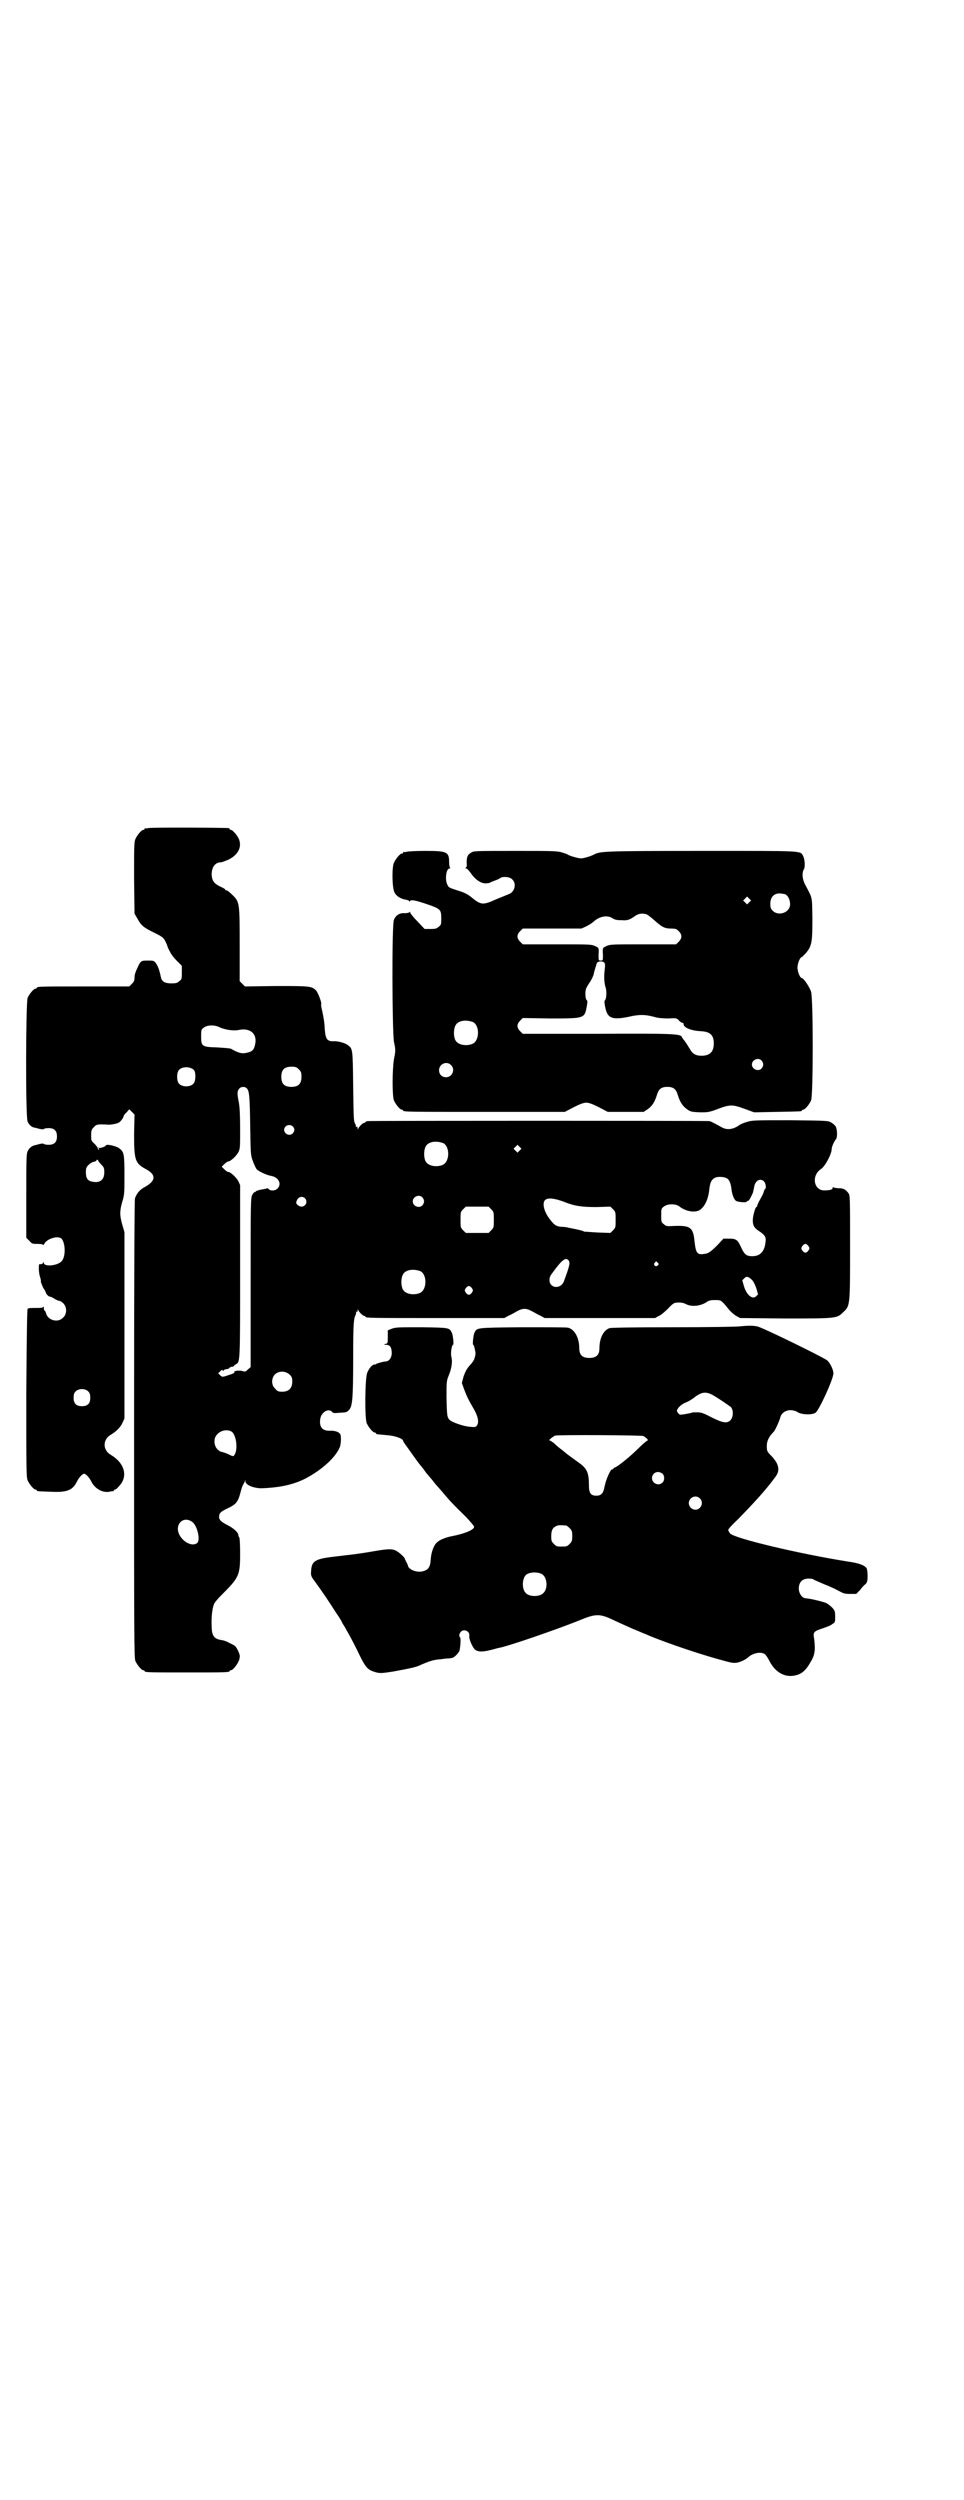 <?xml version="1.0" standalone="no"?>
<!DOCTYPE svg PUBLIC "-//W3C//DTD SVG 20010904//EN"
 "http://www.w3.org/TR/2001/REC-SVG-20010904/DTD/svg10.dtd">
<svg version="1.0" xmlns="http://www.w3.org/2000/svg"
 width="1100pt" height="2850pt" viewBox="0 0 1100 2850"
 preserveAspectRatio="xMidYMid meet">
<g transform="translate(0,2850) scale(0.5,-0.5)"
fill="#000000" stroke="none">
<path d="M338 3812 c-3 -1 -6 -1 -7 0 0 0 -1 0 -1 -2 0 -1 -1 -2 -3 -2 -4 0
-14 -12 -18 -21 -3 -7 -3 -18 -3 -89 l1 -81 7 -12 c8 -15 14 -20 39 -32 20
-10 21 -11 28 -27 1 -4 4 -11 7 -16 2 -5 9 -14 15 -20 l12 -12 0 -15 c0 -14 0
-16 -6 -20 -4 -4 -7 -5 -18 -5 -15 0 -22 4 -24 15 -3 15 -7 26 -12 32 -4 5 -6
5 -18 5 -15 0 -16 0 -24 -18 -3 -6 -6 -14 -6 -20 0 -7 -1 -10 -6 -15 l-6 -6
-100 0 c-99 0 -111 0 -111 -3 0 -1 -1 -2 -3 -2 -4 0 -14 -12 -18 -21 -4 -11
-5 -271 0 -282 3 -7 9 -13 16 -14 2 0 8 -2 12 -3 6 -1 9 -1 9 0 1 1 5 2 11 2
13 0 19 -6 19 -19 0 -13 -6 -19 -19 -19 -6 0 -10 1 -11 2 0 1 -3 1 -9 0 -4 -1
-10 -3 -12 -3 -7 -2 -13 -7 -16 -14 -3 -6 -3 -24 -3 -102 l0 -95 7 -7 c6 -7 7
-7 19 -7 8 0 12 -1 12 -2 0 -2 1 -1 3 2 5 11 29 19 38 13 10 -7 12 -41 2 -52
-9 -11 -41 -14 -41 -4 0 3 -1 3 -1 1 -1 -3 -4 -5 -9 -4 -2 0 -2 -19 1 -28 2
-6 3 -11 2 -12 0 0 2 -6 5 -13 4 -6 7 -12 7 -13 0 -2 6 -8 8 -8 2 0 7 -2 11
-5 5 -3 10 -5 12 -5 2 0 6 -3 9 -6 8 -9 8 -24 -1 -32 -12 -13 -35 -6 -39 10
-1 3 -2 6 -3 6 -1 0 -2 2 -2 6 0 3 -1 4 -2 2 -1 -2 -6 -2 -17 -2 -10 0 -16 0
-18 -2 -1 -2 -2 -47 -3 -193 0 -170 0 -191 3 -198 4 -9 14 -21 18 -21 2 0 3
-1 3 -2 0 -2 1 -2 31 -3 38 -2 51 3 61 24 4 8 12 17 16 17 4 0 12 -9 16 -17 8
-17 26 -27 42 -24 4 1 8 2 9 1 0 0 1 1 1 2 0 1 1 2 3 2 1 0 5 3 8 7 22 22 14
53 -18 72 -19 11 -19 35 0 46 13 8 21 16 26 26 l5 11 0 212 0 213 -5 17 c-6
21 -6 31 0 52 5 16 5 20 5 61 0 48 -1 53 -12 61 -6 5 -28 10 -30 7 -2 -4 -14
-7 -16 -6 -2 1 -3 1 -1 -1 2 -3 2 -3 0 -3 -1 0 -2 1 -2 4 -1 2 -4 6 -8 10 -7
6 -7 7 -7 19 0 11 1 13 6 18 6 7 9 7 32 6 5 -1 20 2 24 4 5 2 12 12 12 15 0 1
3 6 7 9 l6 7 6 -6 6 -6 -1 -44 c0 -59 2 -67 26 -80 25 -13 24 -27 -1 -41 -12
-6 -19 -15 -23 -26 -1 -5 -2 -143 -2 -527 0 -471 0 -521 3 -528 4 -9 14 -21
18 -21 2 0 3 -1 3 -2 0 -3 12 -3 97 -3 85 0 97 0 97 3 0 1 1 2 3 2 5 0 16 15
19 24 2 9 2 10 -3 21 -5 10 -6 11 -19 17 -7 4 -16 7 -20 7 -16 3 -21 10 -21
33 -1 22 2 42 6 50 2 4 9 12 15 18 41 41 44 45 44 95 0 24 -1 37 -2 38 -1 1
-2 3 -2 5 0 6 -11 16 -25 23 -14 7 -19 12 -19 18 0 9 3 12 17 19 22 10 26 15
32 38 2 7 4 15 6 17 1 2 3 6 4 8 0 4 1 4 1 0 0 -9 21 -17 40 -16 43 2 71 9 97
22 38 20 70 49 79 73 2 7 3 22 1 27 -2 6 -13 10 -25 9 -17 0 -24 9 -21 28 3
15 19 24 27 15 2 -3 5 -3 16 -2 18 1 17 1 23 7 7 8 9 24 9 117 0 79 1 91 6
100 1 3 1 5 0 6 0 1 0 1 2 0 1 -1 2 0 2 3 0 3 1 4 1 2 2 -5 11 -14 14 -14 2 0
3 -1 3 -2 0 -3 14 -3 164 -3 l153 0 9 5 c5 2 14 7 19 10 7 4 13 6 18 6 5 0 11
-2 18 -6 6 -3 14 -8 19 -10 l9 -5 126 0 126 0 9 5 c5 2 14 10 21 17 9 10 14
13 18 13 10 1 16 0 22 -3 13 -7 33 -5 47 4 5 4 10 5 20 5 14 0 14 0 31 -21 5
-6 13 -13 17 -15 l9 -5 103 -1 c116 0 118 0 132 14 16 15 16 13 16 148 0 116
0 119 -4 124 -6 8 -11 11 -22 11 -5 0 -10 1 -12 2 -1 1 -2 0 -2 -2 0 -3 -6 -5
-19 -5 -24 0 -30 34 -7 49 9 6 24 34 24 45 0 5 5 17 10 23 3 4 3 19 0 27 -1 3
-6 8 -10 10 -7 5 -7 5 -94 6 -82 0 -87 0 -100 -4 -7 -2 -16 -6 -18 -8 -13 -9
-27 -11 -39 -4 -20 11 -24 13 -28 14 -5 1 -772 1 -779 0 -4 0 -6 -2 -6 -2 0
-1 -1 -2 -3 -2 -3 0 -12 -9 -14 -14 0 -2 -1 -1 -1 2 0 3 -1 4 -2 3 -2 -1 -2
-1 -2 0 1 1 0 4 -2 8 -3 5 -3 15 -4 85 -1 85 -1 85 -12 93 -5 5 -24 10 -33 9
-15 0 -18 5 -20 29 0 11 -3 28 -5 37 -2 9 -4 17 -3 18 2 3 -7 26 -11 31 -10
11 -15 11 -92 11 l-71 -1 -6 6 -6 6 0 82 c0 96 0 99 -17 115 -6 6 -11 10 -13
10 -2 0 -3 1 -3 2 0 1 -5 4 -12 7 -14 7 -18 13 -19 27 0 17 8 28 21 28 2 0 10
3 17 6 21 10 31 27 25 45 -3 9 -15 23 -19 23 -2 0 -3 1 -3 2 0 1 -1 2 -2 2 -7
1 -180 2 -184 0z m163 -454 c13 -6 33 -9 45 -6 26 5 42 -10 36 -34 -2 -11 -7
-16 -18 -18 -11 -3 -20 -1 -37 9 -2 1 -16 2 -31 3 -35 1 -37 2 -37 25 0 14 0
16 6 20 7 6 24 7 36 1z m-58 -98 c4 -6 4 -24 -1 -30 -7 -9 -27 -9 -34 0 -5 6
-5 24 0 30 7 9 27 9 35 0z m239 2 c5 -5 6 -7 6 -17 0 -16 -7 -23 -23 -23 -16
0 -23 7 -23 23 0 16 7 23 23 23 10 0 12 -1 17 -6z m-119 -43 c6 -6 7 -18 8
-86 1 -64 1 -67 6 -80 3 -8 7 -17 9 -19 5 -5 22 -13 33 -15 17 -3 24 -18 15
-28 -5 -6 -16 -7 -21 -2 -1 2 -3 2 -3 2 -1 -1 -7 -2 -13 -3 -6 -1 -12 -3 -13
-4 0 -1 -2 -2 -3 -2 -1 0 -4 -3 -5 -6 -4 -5 -4 -18 -4 -199 l0 -194 -6 -5 c-5
-5 -6 -6 -12 -4 -7 2 -21 1 -19 -2 1 -2 -3 -4 -19 -9 -9 -3 -10 -2 -14 2 l-4
4 5 5 c3 3 5 4 5 2 0 -2 1 -2 2 -1 1 2 3 3 10 4 1 0 3 1 4 3 2 1 4 2 6 2 2 0
4 1 4 2 0 1 2 2 5 4 9 5 9 6 9 213 l0 195 -4 9 c-5 9 -18 21 -23 21 -2 0 -6 3
-9 6 l-6 6 6 6 c3 3 7 6 9 6 5 0 18 12 23 21 4 8 4 12 4 53 0 32 -1 50 -3 61
-4 20 -4 25 1 31 4 5 13 5 17 1z m105 -87 c5 -5 5 -11 0 -16 -10 -10 -27 5
-16 16 4 4 12 4 16 0z m343 -38 c16 -7 16 -43 -1 -50 -15 -6 -34 -2 -39 9 -4
8 -4 24 0 32 5 12 23 15 40 9z m175 -17 l-5 -5 -4 4 -5 5 4 4 5 5 4 -4 5 -5
-4 -4z m-962 -23 c0 -1 3 -5 7 -9 6 -6 7 -8 7 -18 0 -17 -10 -25 -28 -21 -10
2 -14 8 -14 21 0 10 1 12 6 17 4 4 9 7 12 7 3 1 6 2 6 3 0 1 1 2 2 2 1 0 2 -1
2 -2z m1434 -40 c6 -3 9 -10 11 -22 1 -14 6 -27 11 -30 5 -3 24 -4 24 -2 0 1
1 2 3 2 2 0 5 5 11 18 1 3 2 9 3 13 2 16 15 22 23 13 4 -5 5 -15 2 -17 -1 0
-2 -3 -3 -6 0 -2 -4 -10 -8 -17 -4 -7 -7 -14 -7 -15 0 -2 -1 -3 -2 -3 -2 0 -8
-20 -8 -30 0 -12 3 -17 13 -24 14 -9 18 -14 16 -26 -2 -21 -12 -32 -30 -32
-13 0 -18 3 -26 21 -8 17 -11 19 -28 19 l-12 0 -13 -14 c-16 -16 -21 -20 -32
-21 -15 -2 -18 2 -21 29 -3 32 -10 36 -45 35 -18 -1 -20 -1 -25 4 -6 4 -6 6
-6 20 0 14 0 16 6 20 8 7 28 7 36 0 14 -11 36 -15 47 -7 11 8 19 25 21 49 2
14 5 20 13 24 7 3 20 2 26 -1z m-694 -44 c5 -6 5 -12 0 -18 -7 -8 -22 -2 -22
9 0 11 15 17 22 9z m-268 -2 c7 -7 2 -19 -8 -19 -5 0 -12 5 -12 9 0 1 1 5 3 8
4 6 12 7 17 2z m591 -8 c25 -10 41 -12 75 -12 l31 1 6 -6 c6 -6 6 -7 6 -24 0
-17 0 -18 -6 -24 l-6 -6 -29 1 c-16 1 -30 2 -31 2 -2 2 -15 5 -36 9 -3 1 -10
2 -16 2 -12 1 -16 4 -26 17 -14 18 -18 37 -11 44 6 6 22 4 43 -4z m-166 -17
c6 -6 6 -7 6 -24 0 -17 0 -18 -6 -24 l-6 -6 -26 0 -26 0 -6 6 c-6 6 -6 7 -6
24 0 17 0 18 6 24 l6 6 26 0 26 0 6 -6z m724 -84 c3 -5 3 -5 0 -10 -2 -3 -5
-5 -7 -5 -2 0 -5 2 -7 5 -3 5 -3 5 0 10 2 3 5 5 7 5 2 0 5 -2 7 -5z m-548 -32
c5 -5 3 -13 -10 -48 -7 -19 -33 -17 -33 3 0 6 2 10 9 19 19 26 28 33 34 26z
m204 -6 c3 -3 3 -3 0 -6 -4 -5 -11 1 -7 6 4 4 4 4 7 0z m-542 -19 c16 -7 16
-43 -1 -50 -15 -6 -34 -2 -39 9 -4 8 -4 24 0 32 5 12 23 15 40 9z m757 -20 c4
-4 7 -11 10 -19 l4 -14 -4 -4 c-8 -9 -22 2 -28 22 l-4 14 4 4 c5 6 10 5 18 -3z
m-639 -19 c3 -5 3 -5 0 -10 -2 -3 -5 -5 -7 -5 -2 0 -5 2 -7 5 -3 5 -3 5 0 10
2 3 5 5 7 5 2 0 5 -2 7 -5z m-416 -197 c5 -5 6 -7 6 -16 0 -15 -8 -23 -23 -23
-9 0 -11 1 -16 7 -9 8 -9 23 -1 32 9 9 24 9 34 0z m-459 -39 c3 -3 4 -7 4 -14
0 -13 -6 -19 -19 -19 -13 0 -19 6 -19 19 0 7 1 11 4 14 7 8 23 8 30 0z m328
-92 c10 -10 13 -41 5 -52 -2 -4 -3 -4 -15 2 -7 3 -14 5 -15 5 -2 0 -6 3 -9 6
-8 8 -9 25 -1 33 9 11 26 13 35 6z m-91 -205 c11 -8 19 -41 11 -48 -10 -8 -29
0 -39 16 -15 24 6 48 28 32z"/>
<path d="M928 3758 c-3 -1 -6 -1 -7 0 0 0 -1 0 -1 -2 0 -1 -1 -2 -3 -2 -4 0
-14 -12 -18 -21 -5 -11 -4 -57 1 -67 4 -9 14 -15 25 -17 5 -1 9 -2 9 -4 0 -1
1 -1 2 1 2 3 11 2 40 -8 29 -10 31 -12 31 -31 0 -14 0 -16 -6 -20 -4 -4 -7 -5
-19 -5 l-13 0 -16 17 c-10 10 -17 19 -17 21 0 2 0 2 -2 0 -1 -1 -5 -2 -11 -2
-11 1 -20 -5 -24 -15 -5 -11 -4 -251 0 -278 4 -18 4 -21 0 -40 -4 -27 -4 -83
0 -94 4 -9 14 -21 18 -21 2 0 3 -1 3 -2 0 -3 15 -3 190 -3 l179 0 21 11 c14 7
22 10 28 10 6 0 14 -3 28 -10 l21 -11 41 0 41 0 9 6 c10 7 16 16 21 32 4 14
10 19 24 19 14 0 20 -5 24 -19 5 -16 11 -25 21 -32 8 -6 11 -6 29 -7 19 0 21
0 42 8 27 10 33 10 60 0 l22 -8 52 1 c55 1 57 1 57 3 0 1 1 2 3 2 4 0 14 12
18 21 5 11 5 232 0 248 -3 10 -17 31 -21 31 -4 0 -10 14 -10 24 0 10 6 24 10
24 1 0 5 5 10 10 13 16 14 25 14 79 -1 51 1 43 -17 77 -6 12 -7 25 -3 33 4 5
3 23 -1 31 -7 13 5 12 -233 12 -224 0 -230 -1 -244 -8 -7 -4 -24 -9 -30 -9 -7
0 -27 6 -31 9 -1 1 -8 3 -14 5 -11 3 -27 3 -106 3 -91 0 -94 0 -100 -4 -8 -5
-10 -9 -10 -23 1 -5 0 -11 -2 -11 -1 -1 -1 -2 1 -2 2 0 6 -5 10 -10 10 -15 23
-24 34 -24 5 0 10 1 11 2 1 1 7 3 12 5 6 2 11 5 12 6 6 3 21 2 26 -4 11 -10 5
-30 -9 -34 -2 -1 -15 -6 -27 -11 -31 -14 -35 -14 -58 5 -6 5 -15 10 -25 13
-25 8 -26 8 -29 15 -6 11 -3 37 5 37 2 0 2 1 1 2 -1 0 -2 6 -2 12 0 24 -5 26
-54 26 -21 0 -40 -1 -43 -2z m860 -96 c9 0 16 -13 15 -26 -2 -17 -26 -25 -39
-13 -5 5 -6 7 -6 17 0 15 9 24 23 23 2 0 5 -1 7 -1z m-78 -19 l-5 -5 -4 4 -5
5 4 4 5 5 4 -4 5 -5 -4 -4z m-236 -27 c2 0 10 -6 18 -13 18 -16 24 -20 39 -20
11 0 13 -1 18 -6 8 -8 8 -16 0 -24 l-6 -6 -75 0 c-71 0 -76 0 -84 -4 -9 -4 -9
-4 -8 -20 0 -13 0 -13 -5 -13 -5 0 -5 0 -5 13 1 16 1 16 -8 20 -8 4 -13 4 -87
4 l-78 0 -6 6 c-8 8 -8 16 0 24 l6 6 67 0 67 0 11 5 c6 3 14 8 17 11 13 12 31
15 42 8 6 -4 10 -5 23 -5 11 -1 17 1 27 8 8 6 13 7 20 7 2 0 5 -1 7 -1z m-94
-112 c1 -2 1 -8 0 -15 -2 -14 -1 -32 2 -40 3 -8 2 -26 -1 -29 -2 -2 -2 -5 0
-15 5 -28 16 -32 64 -21 19 3 29 3 54 -4 5 -1 16 -2 26 -2 18 1 19 1 24 -4 3
-4 7 -6 9 -6 1 0 2 -1 2 -3 0 -8 18 -15 39 -16 22 -1 30 -9 30 -28 0 -19 -9
-28 -28 -28 -14 0 -21 5 -27 16 -3 5 -8 13 -11 17 -4 5 -7 9 -7 10 -3 7 -22 8
-194 7 l-169 0 -6 6 c-8 8 -8 16 0 24 l6 6 63 -1 c78 0 78 0 83 27 2 10 2 13
0 15 -2 1 -3 7 -3 14 0 10 1 13 9 25 5 7 9 16 10 20 1 7 5 18 7 25 2 5 15 6
18 0z m-301 -134 c16 -7 16 -43 -1 -50 -15 -6 -34 -2 -39 9 -4 8 -4 24 0 32 5
12 23 15 40 9z m659 -88 c5 -6 5 -12 0 -18 -7 -8 -22 -2 -22 9 0 11 15 17 22
9z m-709 -10 c11 -10 3 -28 -11 -28 -9 0 -16 6 -16 16 0 14 17 22 27 12z"/>
<path d="M1688 2676 c-7 -1 -76 -2 -152 -2 -94 0 -142 -1 -145 -2 -14 -5 -23
-23 -23 -46 0 -15 -7 -22 -23 -22 -16 0 -23 7 -23 22 0 24 -11 44 -26 47 -4 1
-51 1 -105 1 -106 -1 -102 -1 -108 -12 -3 -6 -5 -28 -3 -28 2 0 6 -19 5 -22 0
-2 -1 -5 -2 -8 0 -3 -5 -11 -11 -17 -7 -8 -10 -14 -14 -25 l-4 -15 5 -14 c6
-16 10 -24 18 -38 13 -21 17 -36 12 -44 -3 -5 -4 -5 -16 -4 -15 1 -40 10 -46
15 -7 6 -7 11 -8 52 0 36 0 37 5 50 7 16 9 33 6 43 -2 8 1 27 4 27 2 0 0 22
-3 28 -6 11 -5 11 -68 12 -52 0 -59 0 -68 -3 l-10 -4 0 -15 c0 -14 0 -15 -5
-16 -5 -1 -4 -2 1 -2 9 0 13 -6 13 -19 0 -10 -6 -19 -14 -19 -5 0 -22 -5 -22
-6 0 -1 -2 -1 -4 -1 -5 -1 -11 -7 -16 -19 -5 -12 -6 -103 -1 -115 4 -9 14 -21
18 -21 2 0 3 -1 3 -2 0 -1 1 -1 3 -2 1 0 11 -1 21 -2 19 -1 38 -8 38 -13 0 -1
2 -4 4 -7 2 -3 11 -15 20 -28 9 -13 18 -24 19 -25 1 -1 4 -5 6 -8 2 -3 6 -8 8
-10 2 -3 7 -8 10 -12 3 -4 7 -9 8 -10 1 -1 8 -9 15 -17 14 -17 26 -30 54 -57
10 -11 18 -20 18 -22 0 -7 -22 -16 -54 -22 -13 -3 -25 -8 -30 -13 -8 -6 -14
-23 -15 -39 -1 -19 -6 -25 -21 -28 -13 -2 -29 5 -31 13 0 2 -2 6 -4 9 -1 3 -3
6 -3 7 0 3 -13 15 -21 19 -9 4 -17 4 -52 -2 -17 -3 -37 -6 -54 -8 -2 0 -17 -2
-34 -4 -44 -5 -52 -10 -53 -33 -1 -11 0 -12 11 -27 11 -15 27 -38 46 -68 11
-16 13 -20 14 -23 1 -2 6 -9 10 -17 5 -8 15 -27 23 -43 21 -44 24 -47 45 -53
9 -2 12 -2 38 2 43 8 53 10 65 16 21 9 29 11 43 12 7 1 16 2 19 2 3 0 6 1 7 1
5 0 17 12 18 18 2 11 3 28 1 29 -3 2 -2 9 2 13 7 7 21 1 19 -10 -1 -6 6 -23
12 -30 6 -6 17 -7 36 -2 9 2 18 5 20 5 25 5 131 42 179 61 43 18 50 18 87 0
11 -5 29 -13 40 -18 11 -4 23 -10 27 -11 28 -13 110 -42 168 -58 25 -7 32 -9
40 -8 9 1 21 7 27 12 10 10 29 14 38 8 2 -1 7 -8 11 -16 13 -25 34 -38 58 -33
15 3 25 11 36 31 10 16 11 28 8 53 -3 15 -1 17 21 24 8 3 17 6 20 9 7 4 7 5 7
17 0 12 -1 14 -6 20 -4 4 -10 9 -14 11 -6 3 -39 11 -47 11 -8 0 -16 11 -16 22
0 15 8 23 23 23 5 0 11 -1 12 -3 2 -1 12 -5 23 -10 11 -4 26 -11 33 -15 11 -6
14 -7 26 -7 l14 0 9 9 c4 6 10 12 13 14 3 4 4 7 4 18 0 7 -1 15 -2 17 -4 7
-16 12 -44 16 -113 18 -259 53 -268 64 -2 3 -4 6 -4 8 0 2 10 13 22 24 37 38
63 66 85 96 12 15 9 30 -8 48 -11 11 -11 12 -11 24 0 11 5 21 16 32 3 3 13 25
15 33 2 9 12 16 23 16 6 0 11 -2 14 -3 7 -7 34 -9 43 -3 8 5 41 77 41 90 0 9
-9 26 -15 30 -13 9 -148 75 -159 77 -11 2 -20 2 -40 0z m-59 -158 c12 -7 34
-22 39 -26 6 -7 6 -22 -1 -30 -8 -8 -18 -6 -44 7 -19 10 -23 11 -33 11 -6 0
-11 0 -12 -1 -1 -1 -5 -1 -9 -2 -5 -1 -10 -2 -13 -2 -4 -1 -6 0 -9 4 -3 5 -3
5 1 11 3 4 9 9 16 12 6 2 16 8 22 13 16 12 26 13 43 3z m-161 -92 c6 -3 13
-10 10 -10 -1 0 -11 -8 -21 -18 -19 -19 -43 -38 -52 -43 -3 -1 -5 -2 -5 -3 0
-1 -1 -2 -3 -2 -4 0 -14 -23 -17 -38 -3 -17 -8 -22 -19 -22 -13 0 -17 6 -17
24 0 27 -4 37 -20 49 -25 18 -33 24 -35 26 -1 1 -6 5 -10 8 -4 3 -11 9 -15 13
-4 3 -9 6 -10 6 -3 0 8 9 13 11 8 2 197 1 201 -1z m44 -86 c5 -5 5 -15 0 -20
-9 -9 -24 -2 -24 10 0 8 6 14 14 14 3 0 8 -2 10 -4z m85 -56 c10 -9 3 -26 -10
-26 -8 0 -15 7 -15 15 0 13 16 20 25 11z m-305 -62 c1 0 5 -3 8 -6 5 -5 6 -7
6 -18 0 -11 -1 -13 -6 -18 -6 -6 -7 -6 -18 -6 -11 0 -12 0 -18 6 -5 5 -6 7 -6
17 0 14 3 20 12 24 5 2 8 2 22 1z m-55 -111 c12 -7 14 -33 3 -43 -8 -9 -32 -9
-40 0 -9 8 -9 32 0 41 7 7 27 8 37 2z"/>
</g>
</svg>

